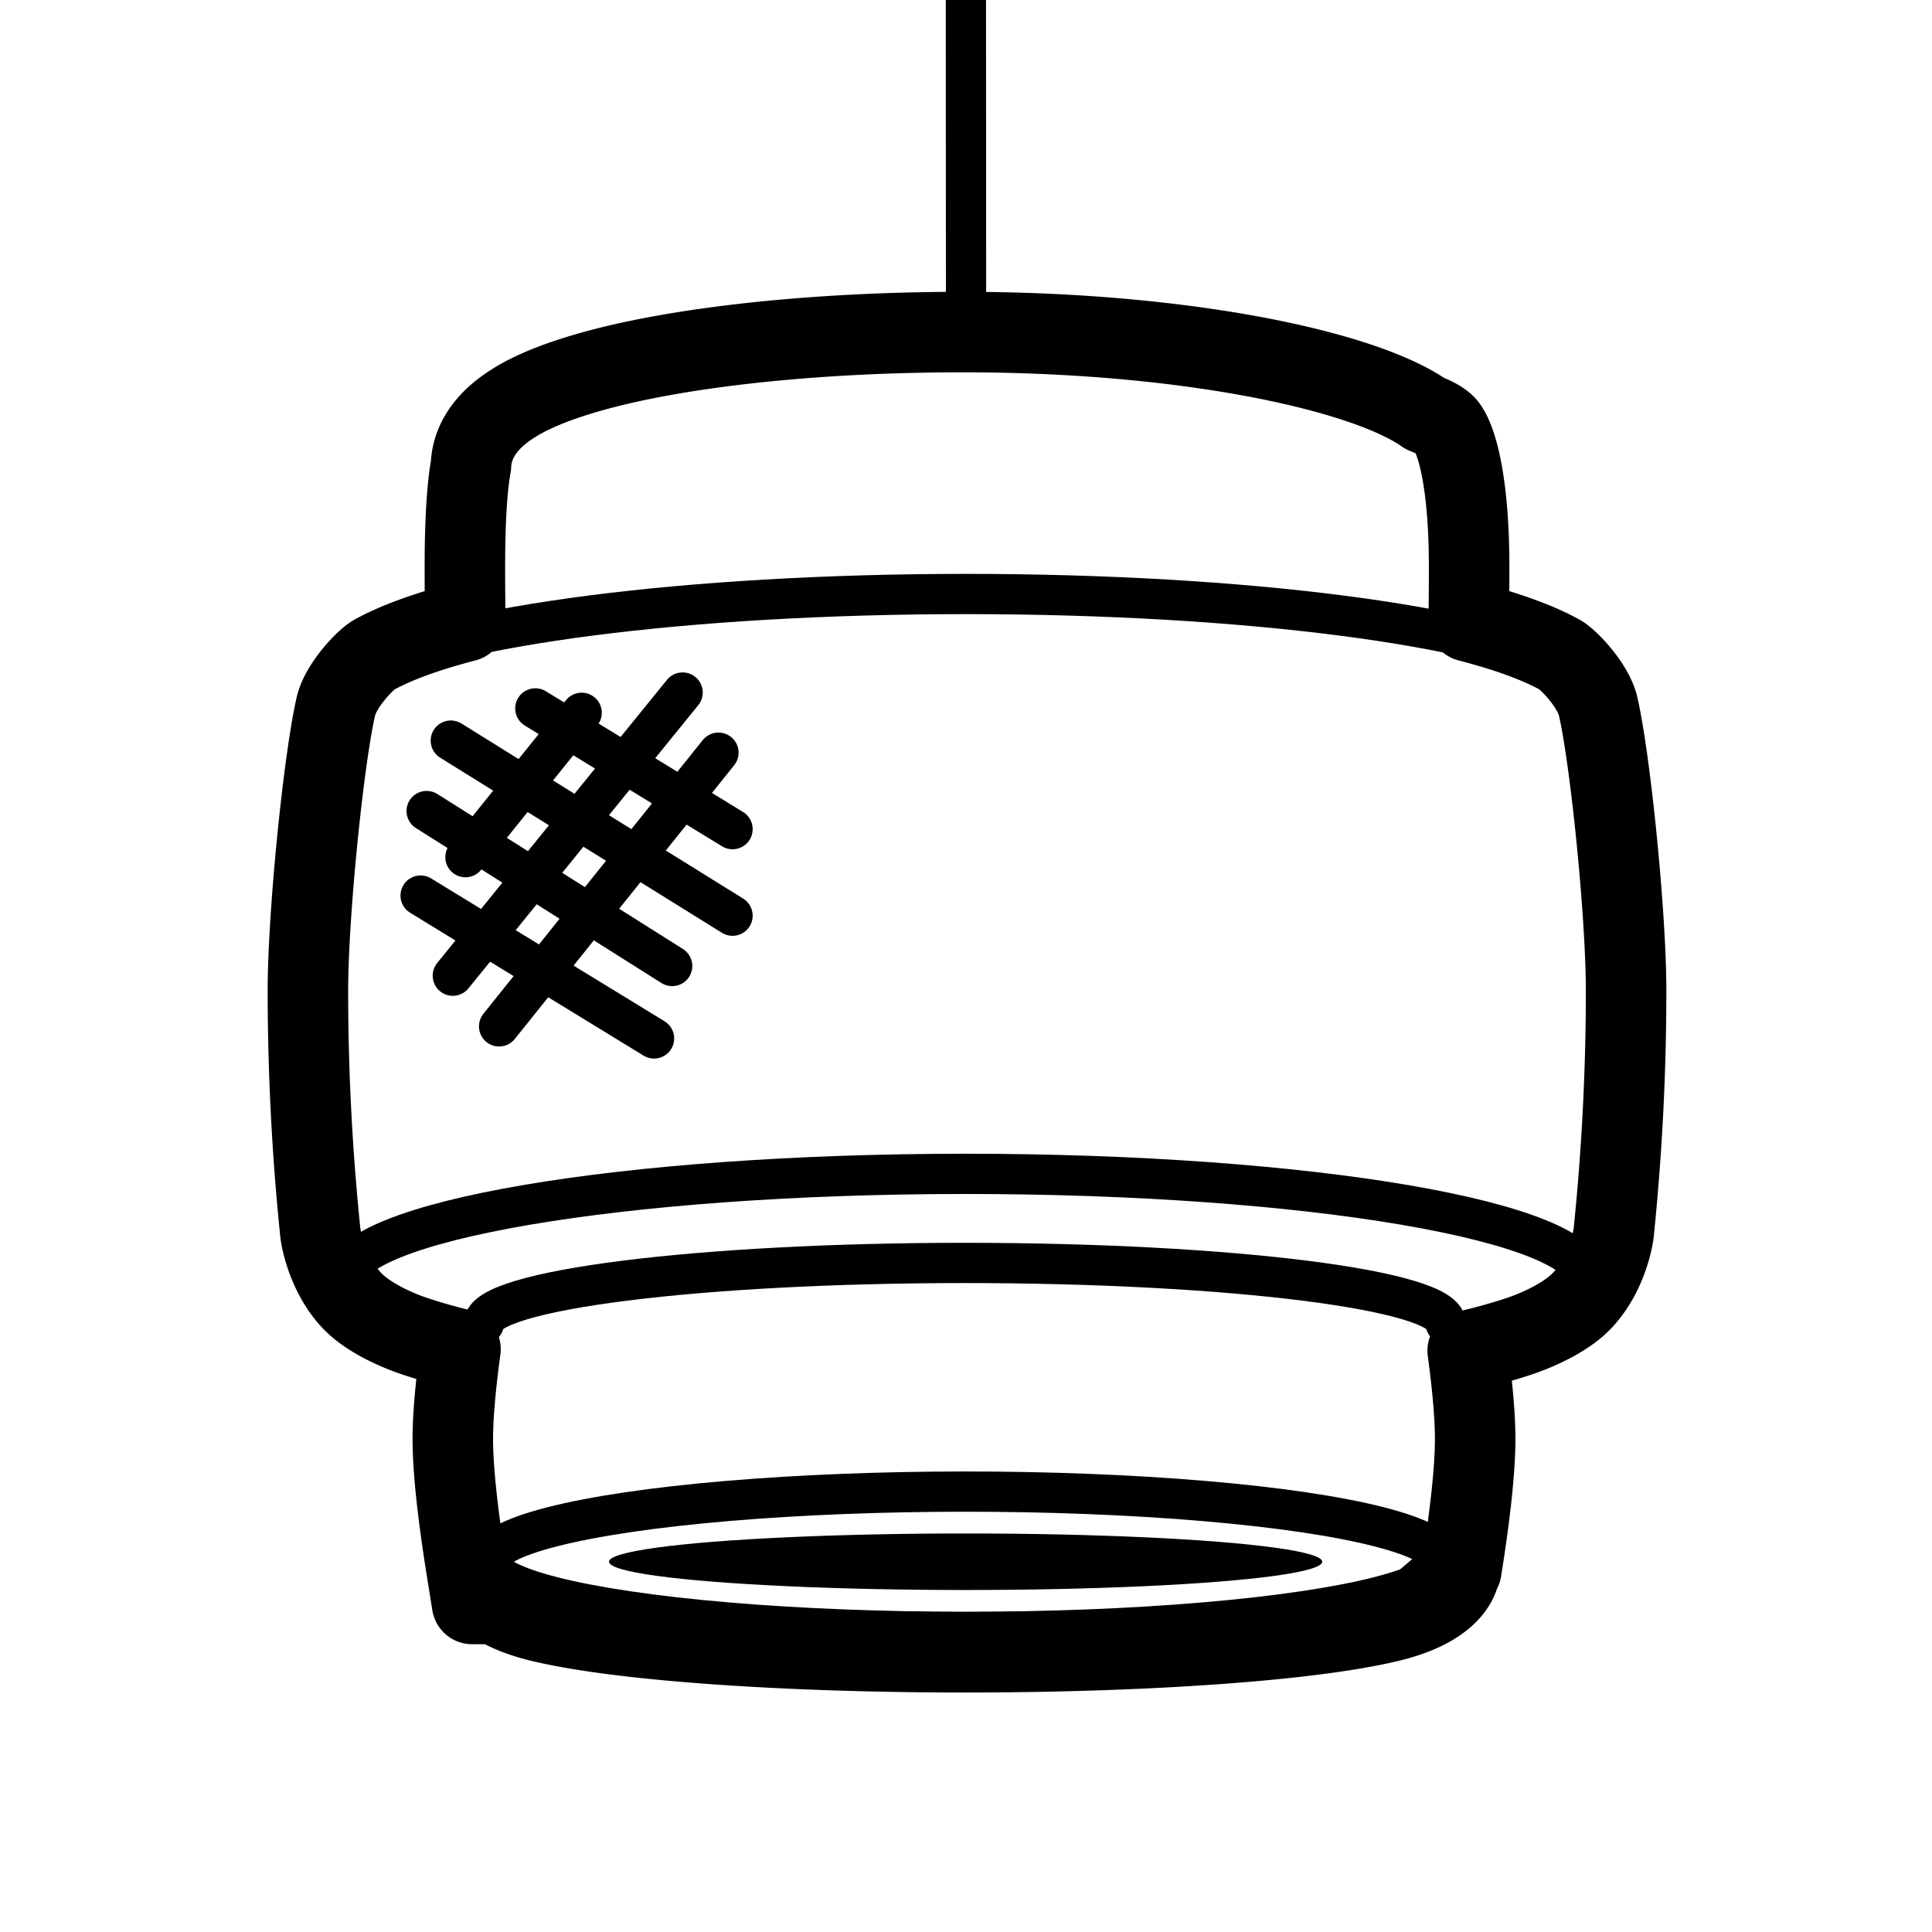 <svg xmlns="http://www.w3.org/2000/svg" viewBox="0 0 960 960"><g fill="none" fill-rule="evenodd"><path d="M478.5 165c109.54 0 198.252 18.888 229.141 40.22l.378.267.378.146c4.809 1.876 7.963 3.765 9.645 5.454l.158.163c5.195 5.488 11.746 26.8 11.8 69.872l-.001 2.93c-.01 9.395-.091 17.645-.241 24.75 19.335 5 34.686 10.641 45.309 16.53 4.576 2.536 16.649 15.398 18.987 25.475C800.2 377.282 808 454.397 808 492.247c0 40.038-2.05 80.076-6.149 120.113-.369 3.606-3.627 20.956-15.522 33.684-8.699 9.307-24.237 15.496-31.136 17.823-7.528 2.539-16.202 4.975-25.91 7.277 2.502 18.54 3.717 33.162 3.717 43.863 0 14.509-2.237 36.233-6.884 65.164l-17.108 14.593 15.652-11.046c-2.068 5.8-9.386 15.814-33.014 21.774l-.721.18c-12.627 3.097-30.512 5.924-52.415 8.247C597.257 818.293 541.224 821 479.5 821c-61.724 0-117.757-2.707-159.01-7.081-21.903-2.323-39.788-5.15-52.415-8.248-9.75-2.391-16.78-5.468-21.836-8.673l-11.662-.003-2.861-17.872c-4.534-28.406-6.716-49.781-6.716-64.116 0-10.836 1.246-25.693 3.81-44.565-8.539-2.092-16.234-4.292-23.003-6.575-6.899-2.327-22.437-8.516-31.136-17.823-11.895-12.728-15.153-30.078-15.522-33.684A1178.528 1178.528 0 0 1 153 492.247c0-37.85 7.801-114.965 13.946-141.44 2.338-10.077 14.411-22.94 18.987-25.476 10.624-5.888 25.976-11.53 45.31-16.53-.156-7.332-.238-15.883-.243-25.655v-2.027c.029-22.69 1.11-39.148 2.956-49.422l.065-.36.003-.087c.28-7.11 2.976-14.381 9.265-21.274l.39-.421c4.155-4.44 10.195-8.93 18.224-13.03 12.545-6.409 30.873-12.347 53.712-17.18C357.3 170.526 414.884 165 478.5 165z" stroke="#000" stroke-width="40" stroke-linejoin="round"/><path d="M788.368 635.963c0-29.095-138.146-52.68-308.558-52.68s-308.558 23.585-308.558 52.68" stroke="#000" stroke-width="20" stroke-linecap="round" stroke-linejoin="round"/><path d="M718.338 657.65c0-16.626-106.979-30.103-238.944-30.103-131.965 0-238.944 13.477-238.944 30.103" stroke="#000" stroke-width="20" stroke-linecap="round" stroke-linejoin="round"/><ellipse stroke="#000" stroke-width="20" stroke-linecap="round" stroke-linejoin="round" cx="479.81" cy="776.018" rx="236.903" ry="34.851"/><ellipse fill="#000" cx="479.81" cy="776.018" rx="177.2" ry="14.046"/><path d="M171.464 345.419c1.194-4.904 7.29-11.247 9.638-12.488 41.528-21.944 159.666-37.774 298.92-37.774 139.253 0 257.39 15.83 298.919 37.774 2.348 1.24 8.444 7.584 9.638 12.488M209 445l116 71M212 403l122 77M224 368l140 87m-98-103 98 60m-7-38L248 510m91.18-165.885L225 484.82m6.279-58.898 57.745-71.741m190.997-202.014-.277-581.298" stroke="#000" stroke-width="20" stroke-linecap="round" stroke-linejoin="round"/><path stroke="#008DFF" stroke-width="32" d="M-1642-2443h4865v4028h-4865z"/></g></svg>